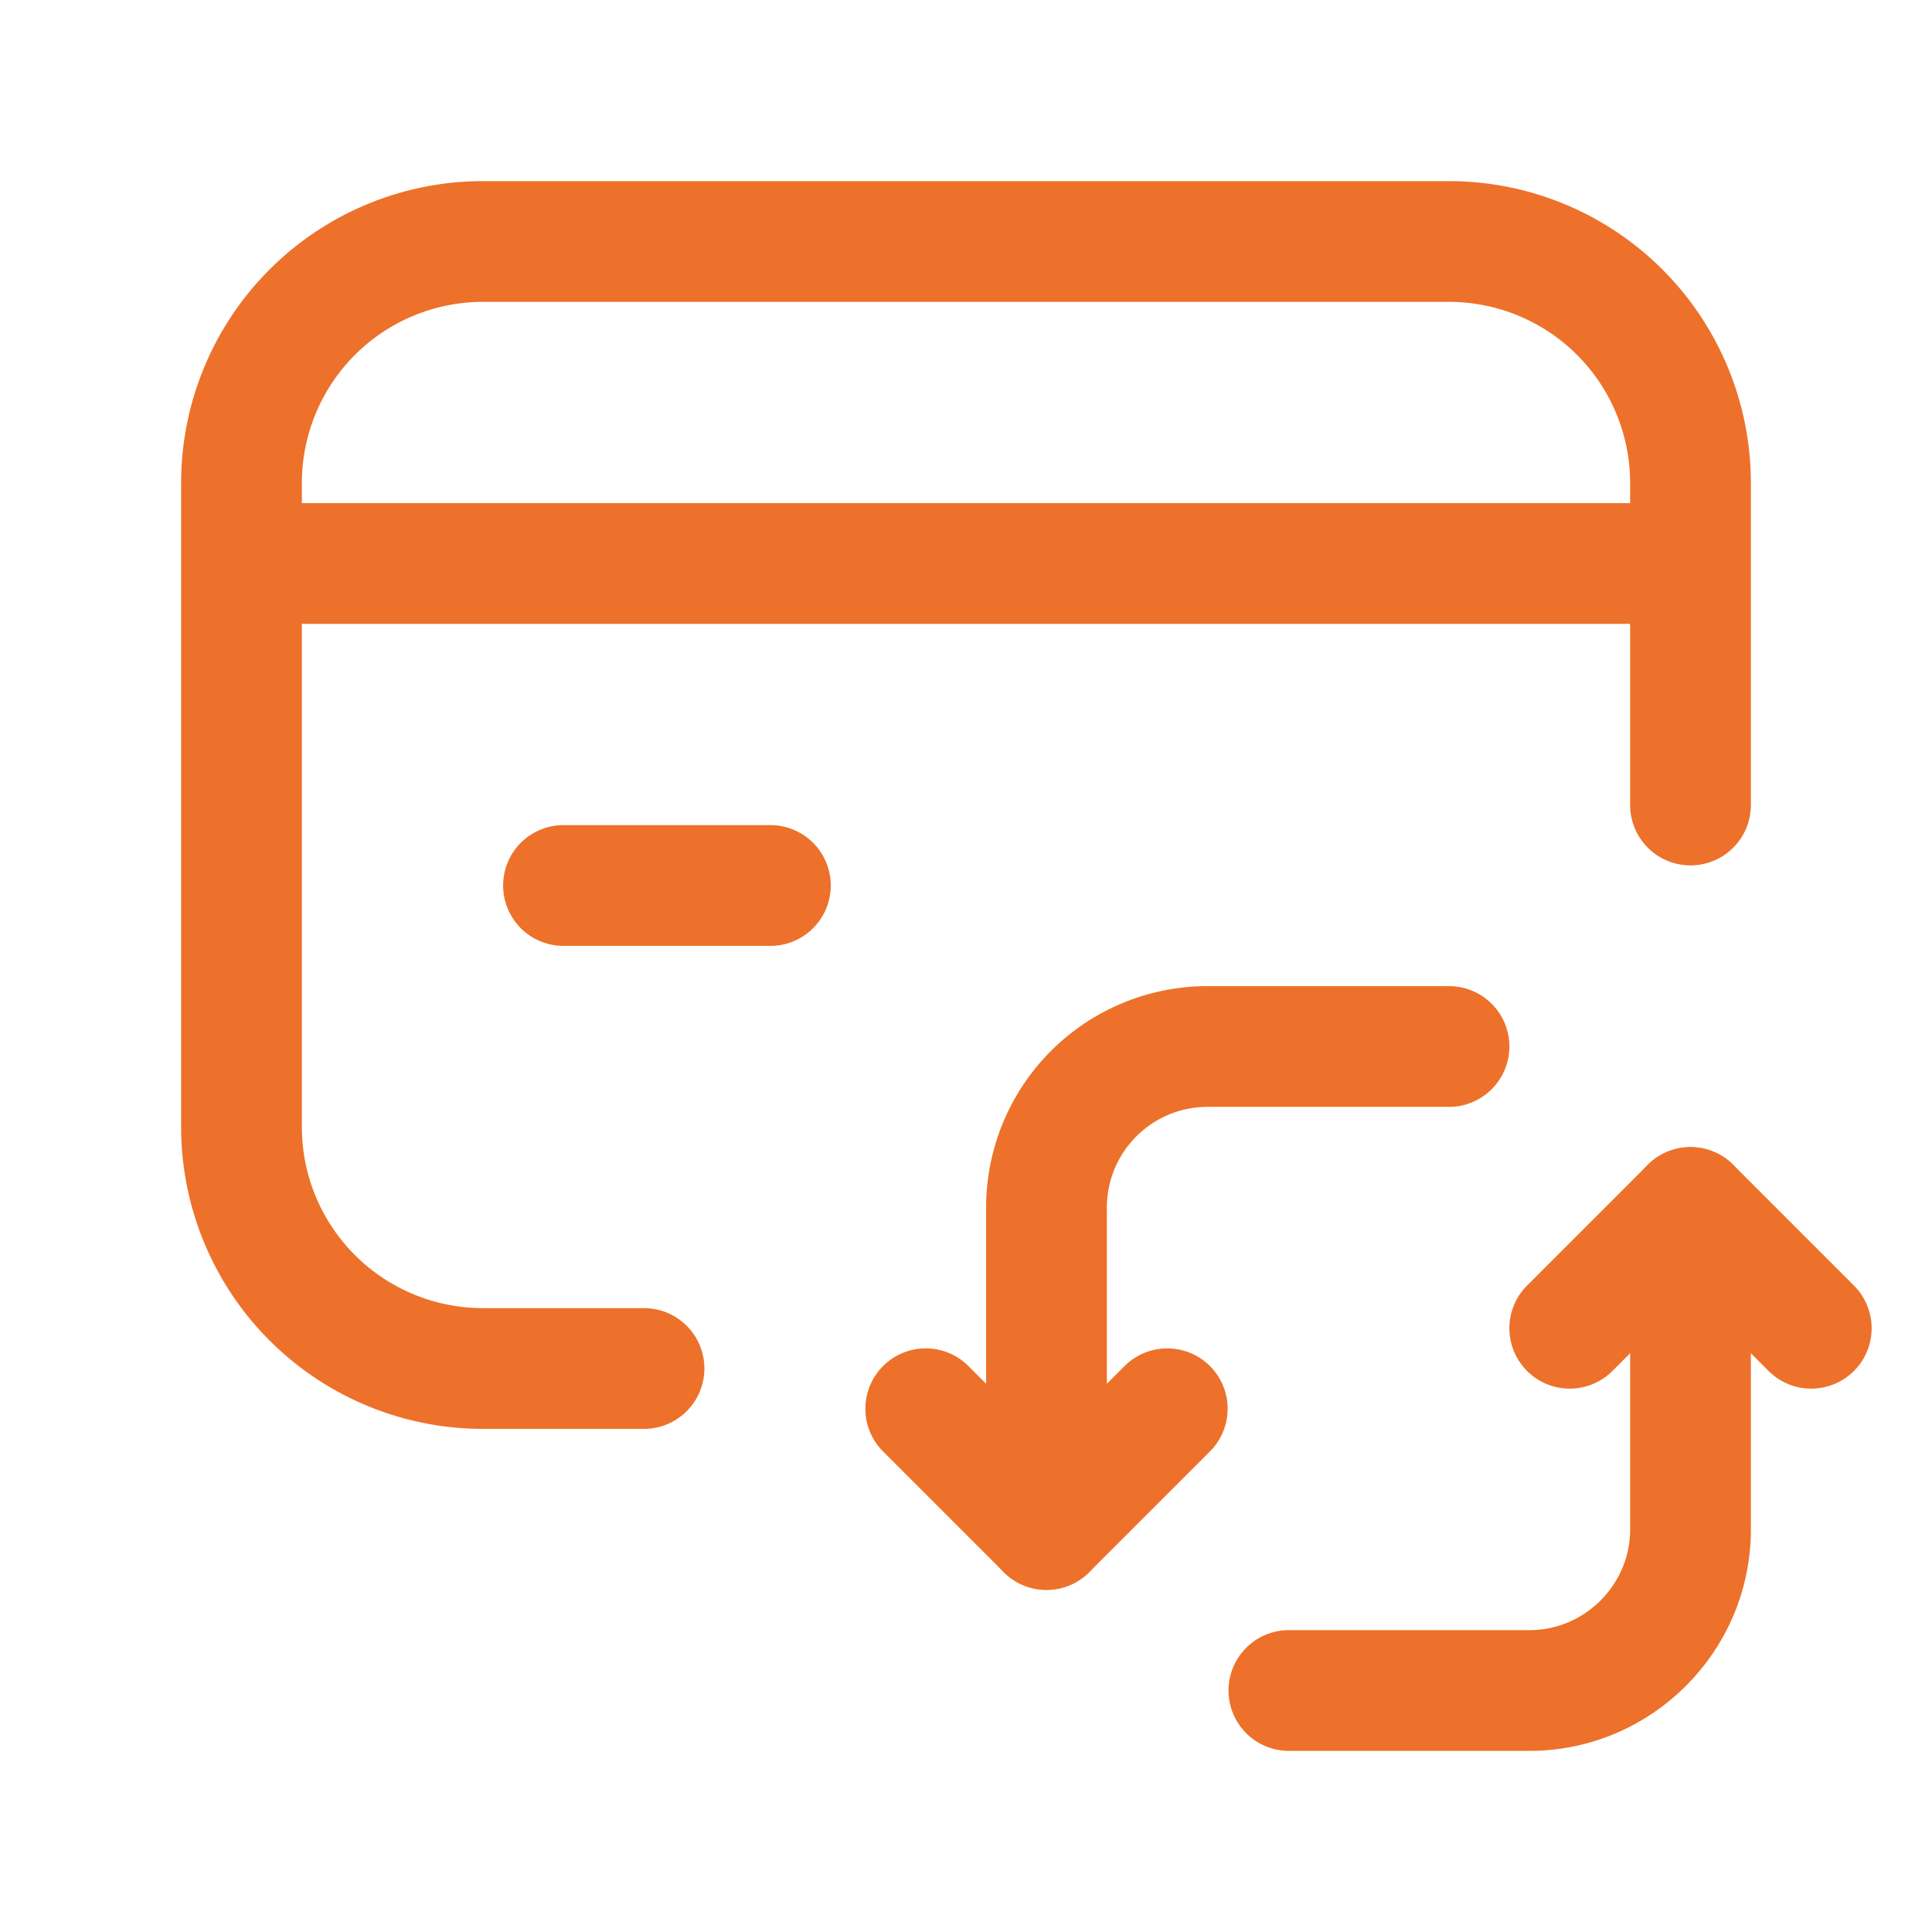 <svg width="24" height="24" fill="none" xmlns="http://www.w3.org/2000/svg"><g clip-path="url(#a)" stroke="#ED712A" stroke-width="1.5" stroke-linecap="round" stroke-linejoin="round"><path d="M3 7h18M9.57 11H7m1 6H6a3 3 0 0 1-3-3V6a3 3 0 0 1 3-3h12a3 3 0 0 1 3 3v4m1.5 6.5L21 15l-1.5 1.5m-8 1L13 19l1.5-1.5"/><path d="M13 19v-4a2 2 0 0 1 2-2h3m3 2v4c0 1.1-.9 2-2 2h-2.989"/></g><defs><clipPath id="a"><path fill="#fff" d="M0 0h24v24H0z"/></clipPath></defs></svg>